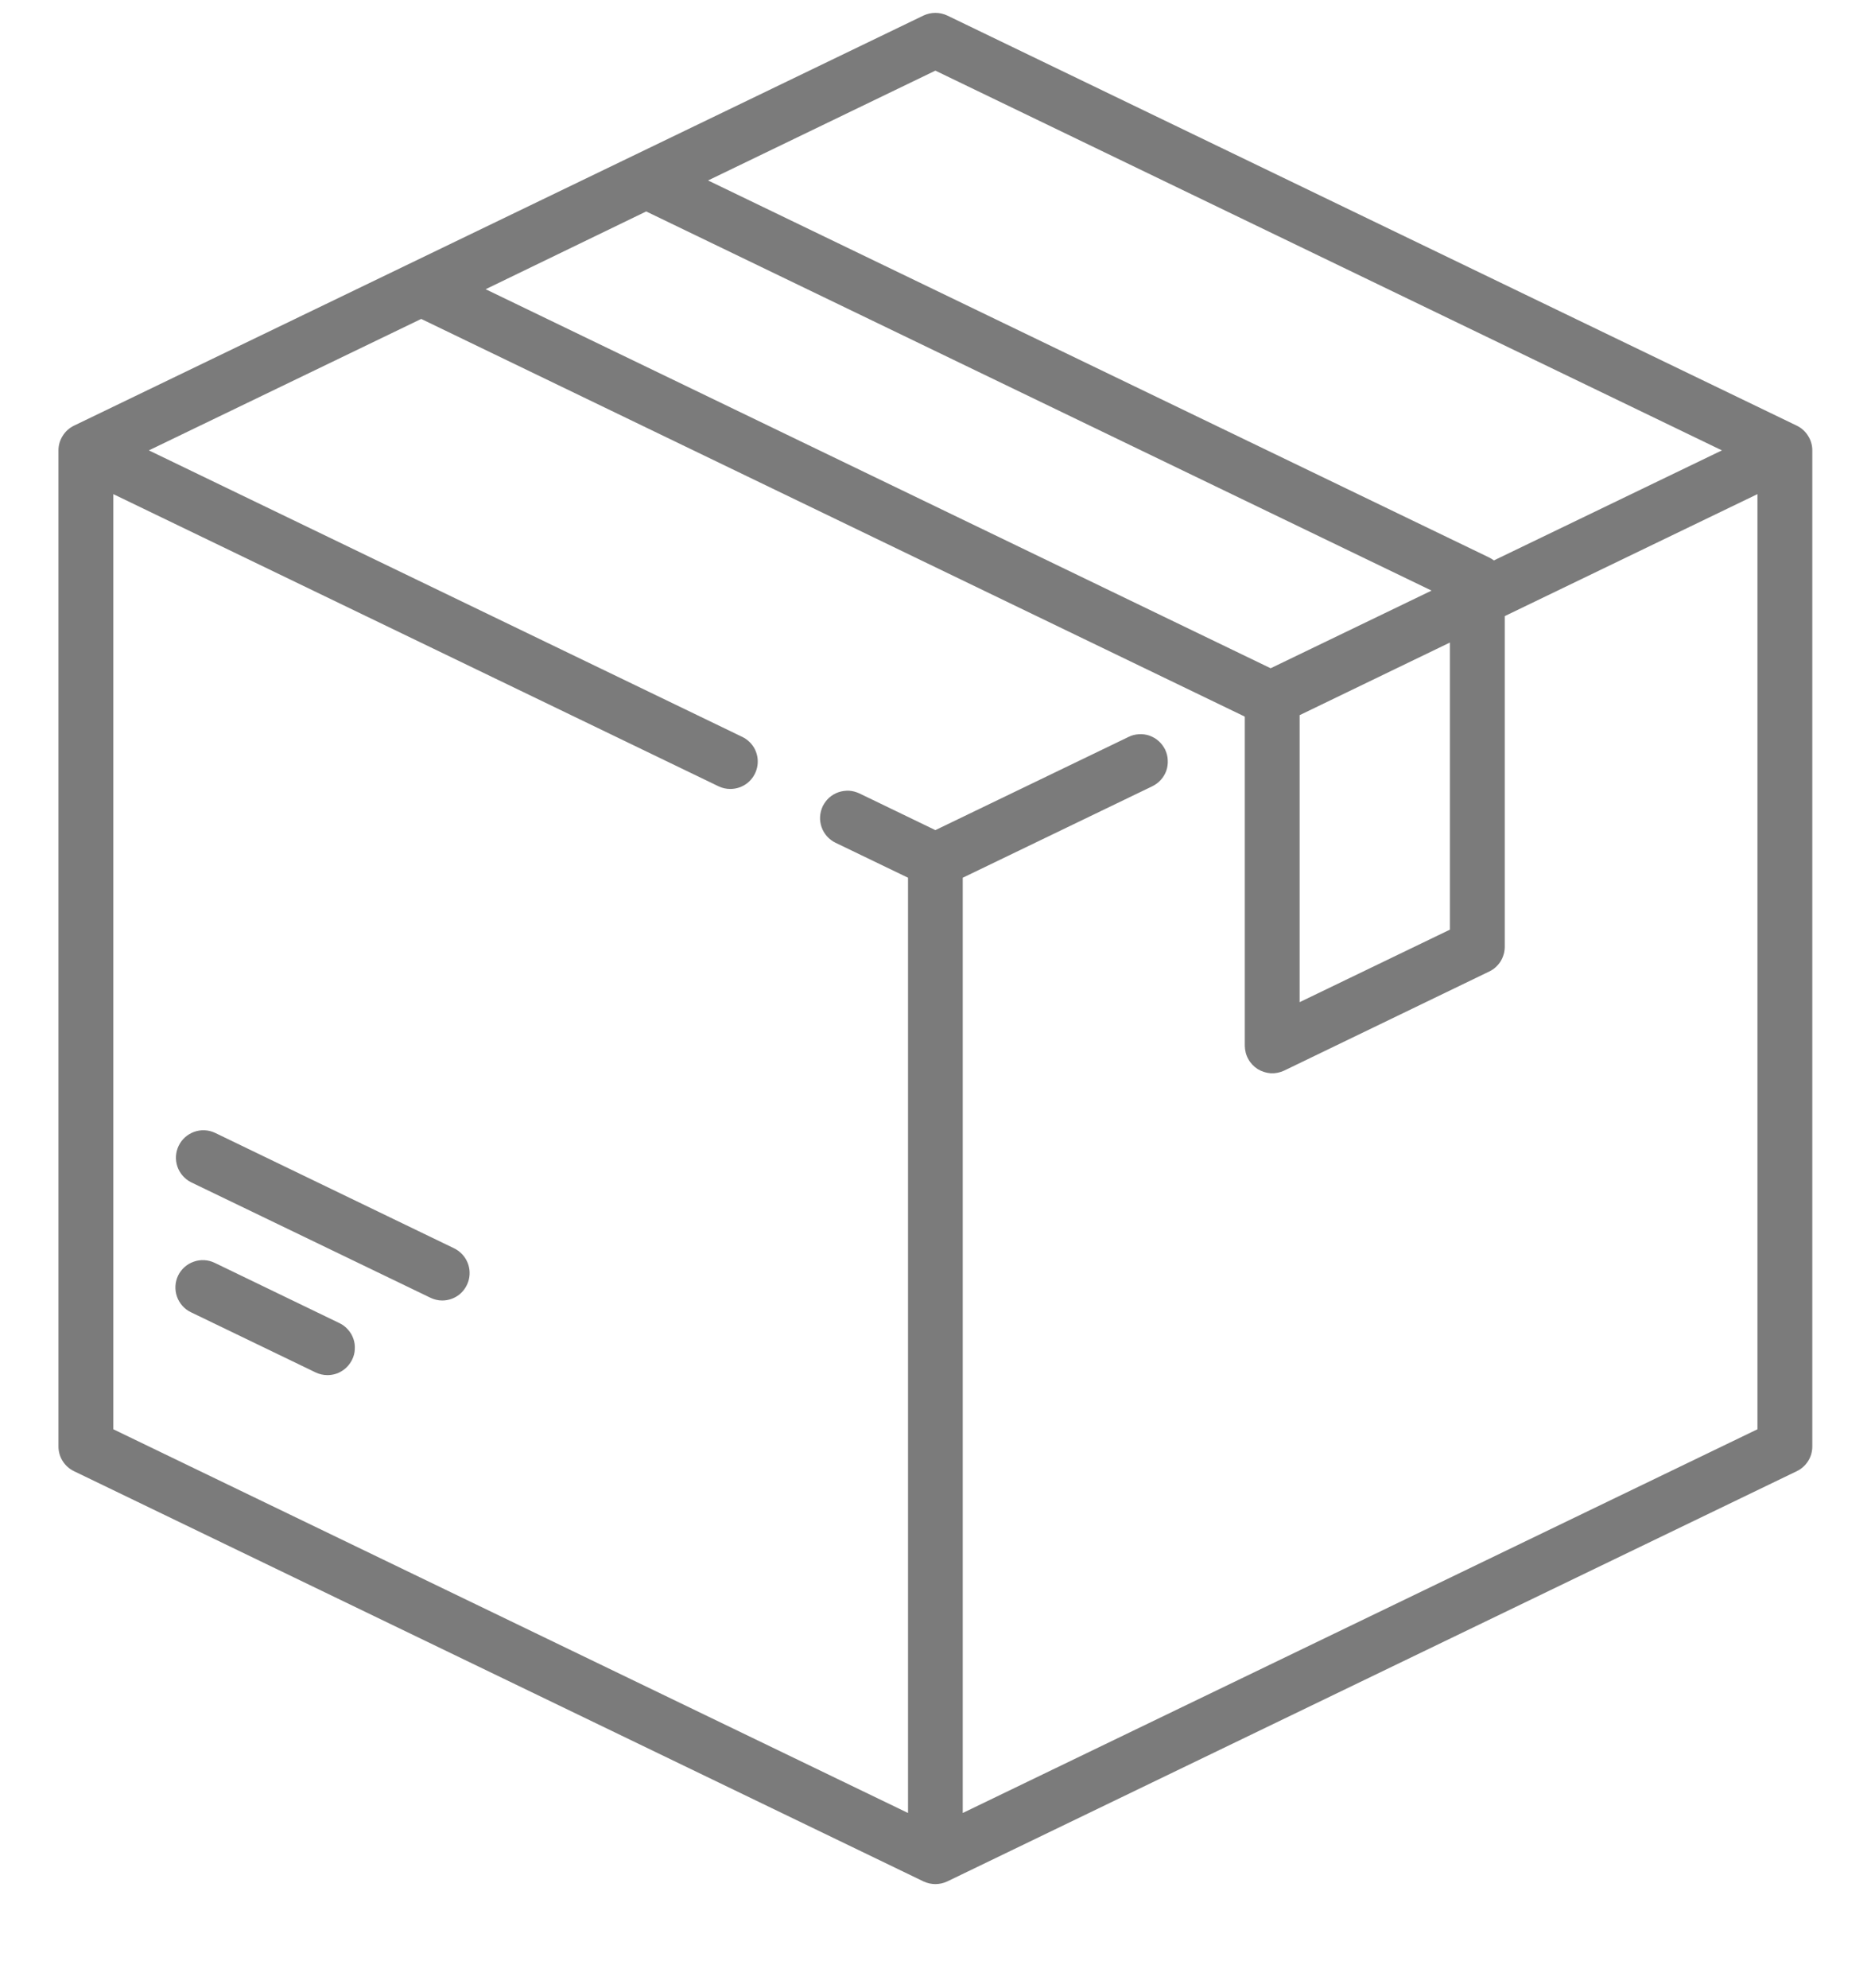 <svg width="16" height="17" viewBox="0 0 16 17" fill="none" xmlns="http://www.w3.org/2000/svg">
<g clip-path="url(#clip0_19697_772)">
<path d="M15.366 3.64L8.101 0.133C8.069 0.118 8.034 0.11 7.999 0.11C7.964 0.11 7.929 0.118 7.897 0.133L0.632 3.64C0.593 3.659 0.559 3.689 0.536 3.727C0.512 3.764 0.5 3.807 0.5 3.851V12.368C0.5 12.412 0.512 12.456 0.536 12.493C0.559 12.53 0.593 12.56 0.632 12.579L7.897 16.087C7.929 16.102 7.964 16.11 7.999 16.11C8.034 16.11 8.069 16.102 8.101 16.087L15.366 12.579C15.405 12.56 15.439 12.53 15.462 12.493C15.486 12.456 15.498 12.412 15.498 12.368V3.851C15.498 3.807 15.486 3.764 15.462 3.727C15.439 3.689 15.405 3.659 15.366 3.64ZM7.999 0.604L14.725 3.851L12.775 4.792C12.763 4.783 12.749 4.774 12.735 4.767L6.055 1.543L7.999 0.604ZM5.526 1.808L12.242 5.05L10.866 5.714L4.153 2.473L5.526 1.808ZM12.399 5.494V7.949L11.114 8.569V6.115L12.399 5.494ZM15.029 12.221L8.233 15.502V7.505L9.854 6.723C9.882 6.709 9.907 6.691 9.927 6.668C9.948 6.645 9.964 6.618 9.974 6.589C9.984 6.56 9.988 6.529 9.986 6.498C9.985 6.468 9.977 6.438 9.964 6.41C9.95 6.382 9.931 6.357 9.909 6.337C9.886 6.316 9.859 6.301 9.83 6.29C9.801 6.28 9.77 6.276 9.739 6.278C9.708 6.28 9.678 6.287 9.651 6.301L7.999 7.098L7.349 6.784C7.321 6.771 7.291 6.763 7.261 6.761C7.23 6.76 7.199 6.764 7.17 6.774C7.141 6.784 7.114 6.8 7.091 6.82C7.068 6.841 7.05 6.866 7.036 6.893C7.023 6.921 7.015 6.951 7.013 6.982C7.011 7.013 7.016 7.043 7.026 7.073C7.036 7.102 7.052 7.128 7.072 7.151C7.093 7.174 7.118 7.193 7.145 7.206L7.765 7.505V15.502L0.969 12.221V4.225L6.144 6.723C6.175 6.738 6.21 6.746 6.245 6.746C6.299 6.746 6.35 6.728 6.392 6.695C6.433 6.662 6.462 6.616 6.474 6.564C6.486 6.512 6.48 6.458 6.457 6.41C6.434 6.362 6.395 6.324 6.348 6.301L1.273 3.851L3.602 2.727L10.642 6.126C10.643 6.128 10.644 6.129 10.645 6.13V8.943C10.646 8.982 10.655 9.021 10.675 9.056C10.694 9.091 10.722 9.12 10.755 9.141C10.789 9.162 10.827 9.174 10.867 9.177C10.906 9.179 10.946 9.171 10.982 9.154L12.735 8.307C12.775 8.288 12.808 8.258 12.832 8.221C12.855 8.183 12.868 8.14 12.868 8.096V5.268L15.029 4.225V12.221Z" fill="#7B7B7B"/>
<path d="M2.902 11.313L1.836 10.798C1.78 10.771 1.716 10.767 1.657 10.788C1.599 10.808 1.55 10.851 1.523 10.907C1.496 10.963 1.493 11.028 1.513 11.086C1.534 11.145 1.576 11.193 1.632 11.22L2.699 11.735C2.73 11.75 2.765 11.758 2.8 11.758C2.844 11.758 2.888 11.746 2.925 11.722C2.962 11.699 2.992 11.665 3.011 11.626C3.025 11.598 3.033 11.568 3.034 11.537C3.036 11.506 3.032 11.476 3.022 11.447C3.012 11.418 2.996 11.391 2.975 11.368C2.955 11.345 2.93 11.326 2.902 11.313ZM3.884 10.674L1.838 9.686C1.782 9.66 1.718 9.657 1.66 9.678C1.602 9.699 1.554 9.742 1.528 9.797C1.501 9.852 1.497 9.916 1.517 9.975C1.537 10.033 1.579 10.081 1.634 10.109L3.68 11.096C3.711 11.111 3.746 11.12 3.781 11.12C3.835 11.12 3.886 11.102 3.928 11.069C3.969 11.036 3.998 10.989 4.01 10.938C4.022 10.886 4.016 10.832 3.993 10.784C3.97 10.736 3.931 10.697 3.884 10.674Z" fill="#7B7B7B"/>
</g>
<defs>
<clipPath id="clip0_19697_772">
<rect width="16" height="16" fill="white" transform="translate(0 0.11)"/>
</clipPath>
</defs>
</svg>
